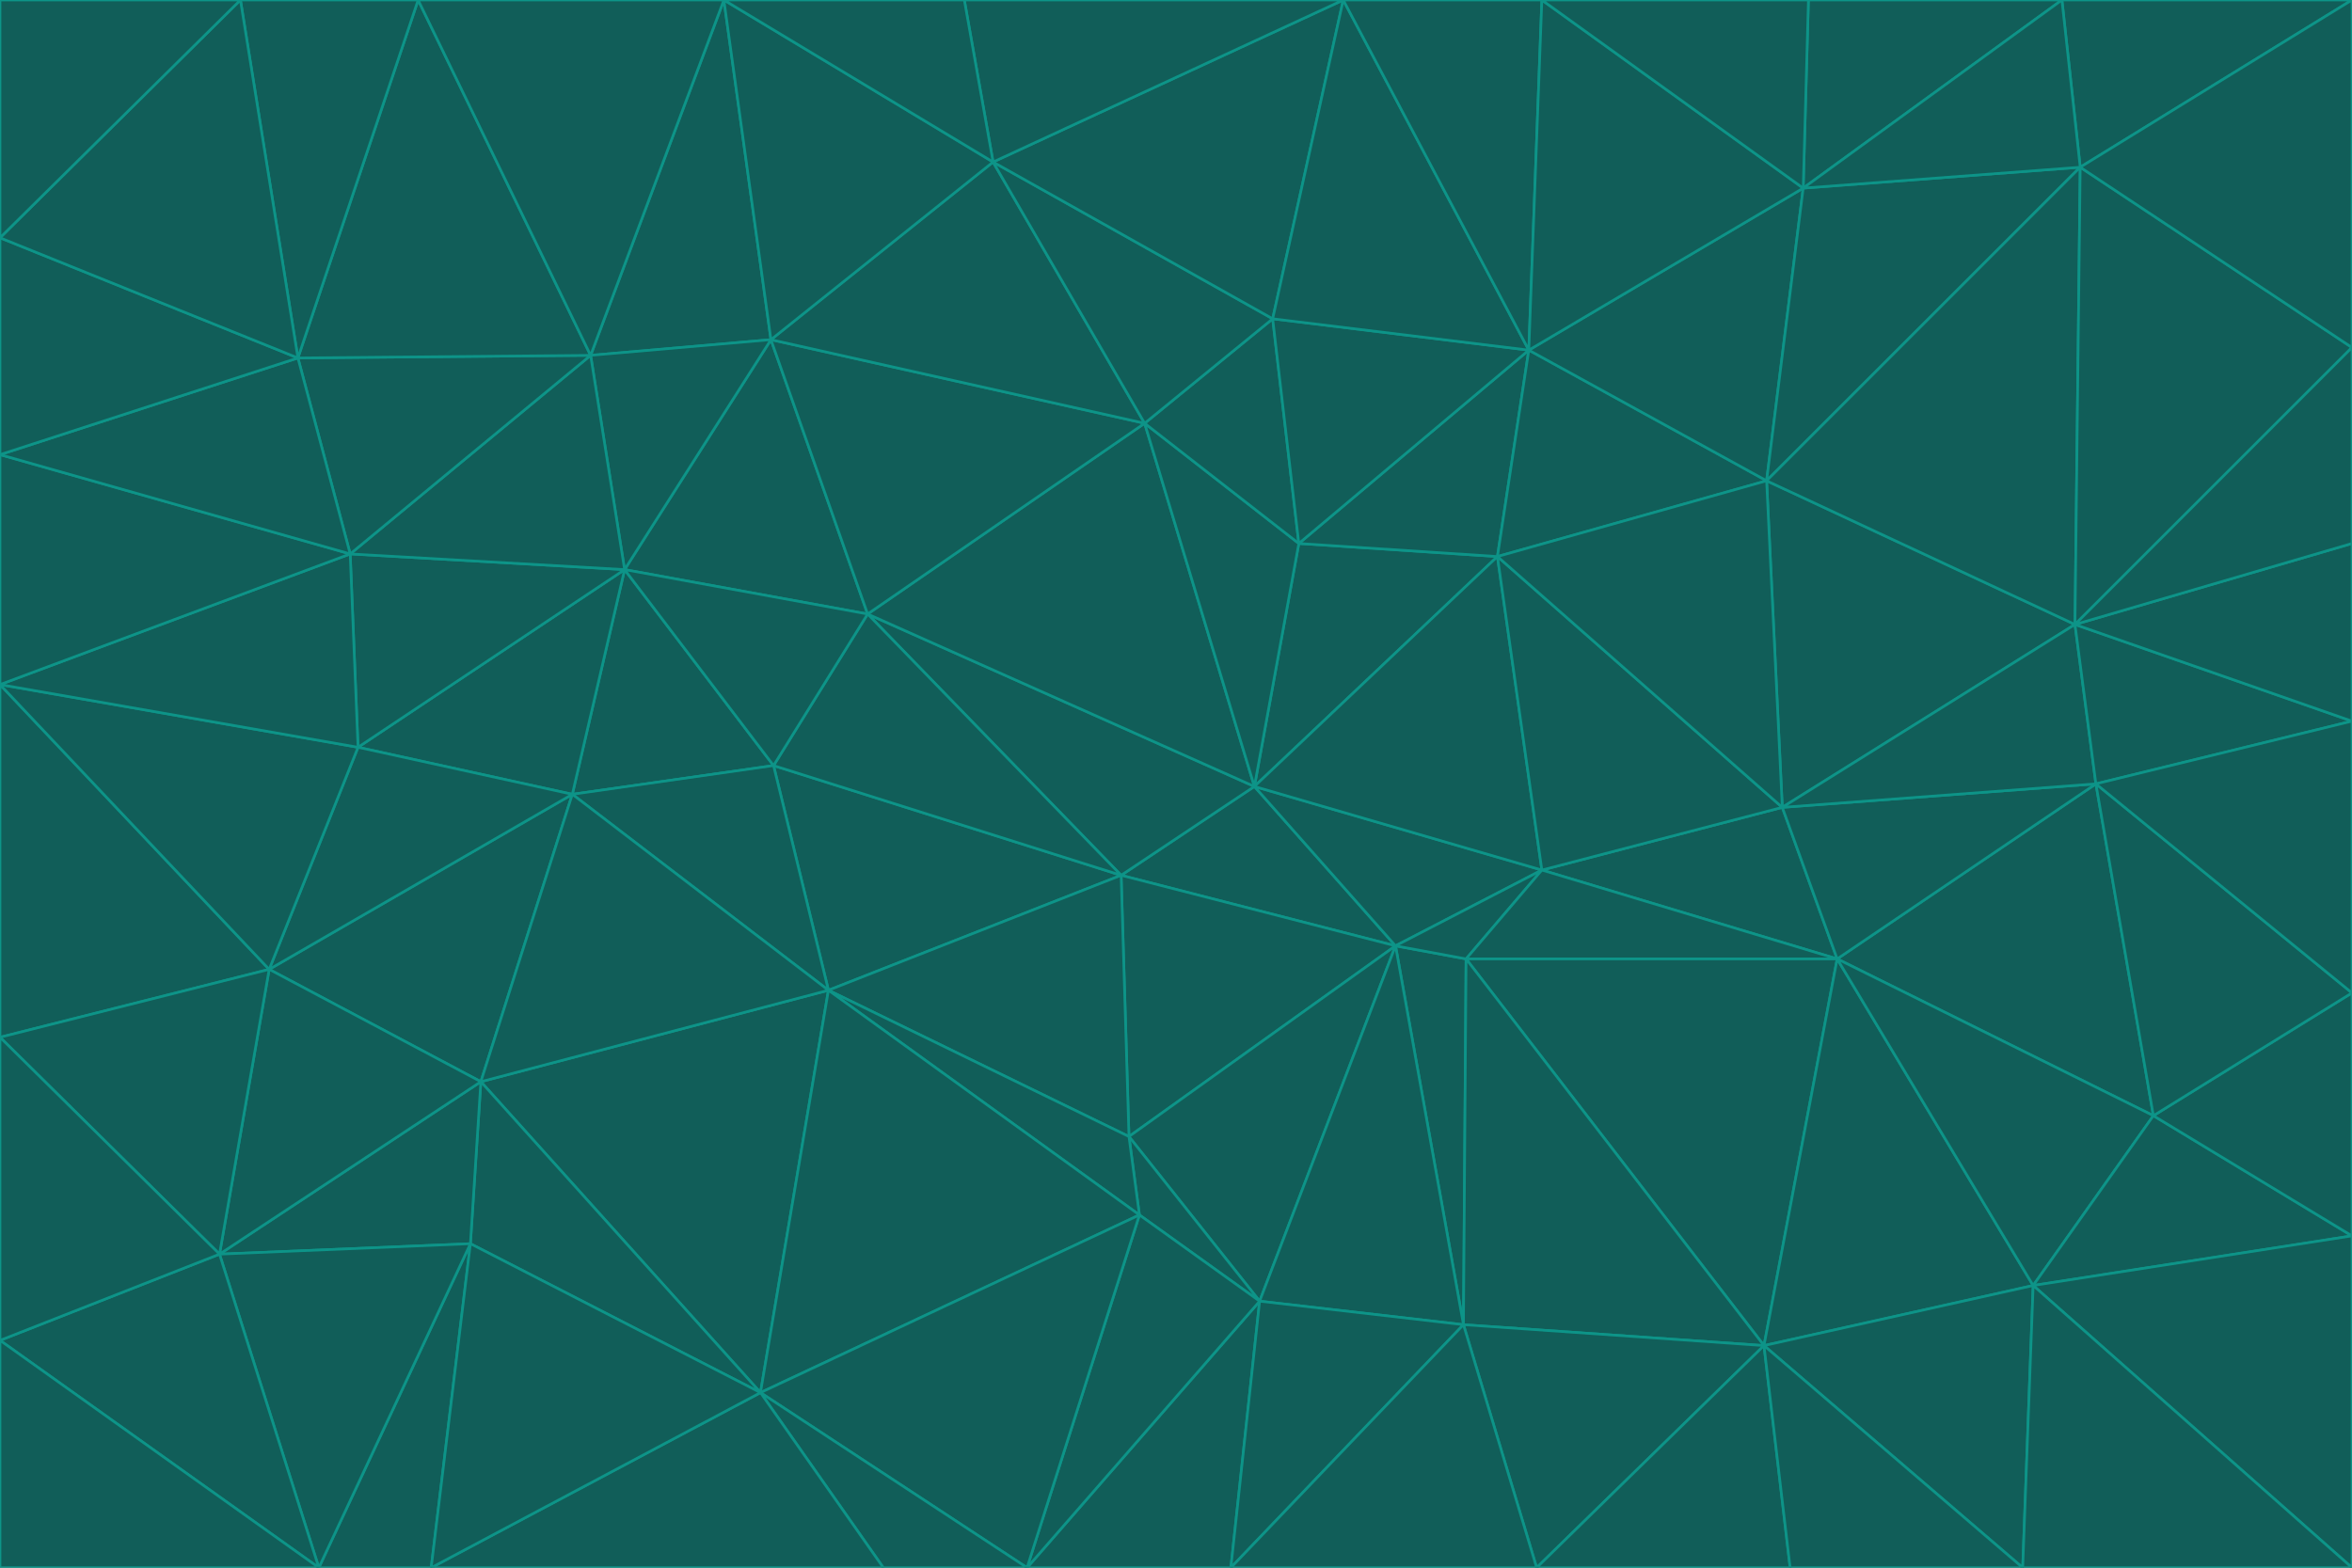 <svg id="visual" viewBox="0 0 900 600" width="900" height="600" xmlns="http://www.w3.org/2000/svg" xmlns:xlink="http://www.w3.org/1999/xlink" version="1.1"><g stroke-width="1" stroke-linejoin="bevel"><path d="M480 301L429 335L534 362Z" fill="#115e59" stroke="#0d9488"></path><path d="M534 362L590 333L480 301Z" fill="#115e59" stroke="#0d9488"></path><path d="M429 335L432 435L534 362Z" fill="#115e59" stroke="#0d9488"></path><path d="M534 362L560 507L561 367Z" fill="#115e59" stroke="#0d9488"></path><path d="M561 367L590 333L534 362Z" fill="#115e59" stroke="#0d9488"></path><path d="M432 435L482 498L534 362Z" fill="#115e59" stroke="#0d9488"></path><path d="M436 465L482 498L432 435Z" fill="#115e59" stroke="#0d9488"></path><path d="M703 367L682 309L590 333Z" fill="#115e59" stroke="#0d9488"></path><path d="M573 213L497 208L480 301Z" fill="#115e59" stroke="#0d9488"></path><path d="M480 301L332 235L429 335Z" fill="#115e59" stroke="#0d9488"></path><path d="M296 293L317 379L429 335Z" fill="#115e59" stroke="#0d9488"></path><path d="M429 335L317 379L432 435Z" fill="#115e59" stroke="#0d9488"></path><path d="M432 435L317 379L436 465Z" fill="#115e59" stroke="#0d9488"></path><path d="M590 333L573 213L480 301Z" fill="#115e59" stroke="#0d9488"></path><path d="M482 498L560 507L534 362Z" fill="#115e59" stroke="#0d9488"></path><path d="M438 162L332 235L480 301Z" fill="#115e59" stroke="#0d9488"></path><path d="M332 235L296 293L429 335Z" fill="#115e59" stroke="#0d9488"></path><path d="M497 208L438 162L480 301Z" fill="#115e59" stroke="#0d9488"></path><path d="M487 122L438 162L497 208Z" fill="#115e59" stroke="#0d9488"></path><path d="M703 367L590 333L561 367Z" fill="#115e59" stroke="#0d9488"></path><path d="M590 333L682 309L573 213Z" fill="#115e59" stroke="#0d9488"></path><path d="M675 515L703 367L561 367Z" fill="#115e59" stroke="#0d9488"></path><path d="M585 134L497 208L573 213Z" fill="#115e59" stroke="#0d9488"></path><path d="M585 134L487 122L497 208Z" fill="#115e59" stroke="#0d9488"></path><path d="M295 130L239 218L332 235Z" fill="#115e59" stroke="#0d9488"></path><path d="M393 600L471 600L482 498Z" fill="#115e59" stroke="#0d9488"></path><path d="M482 498L471 600L560 507Z" fill="#115e59" stroke="#0d9488"></path><path d="M560 507L675 515L561 367Z" fill="#115e59" stroke="#0d9488"></path><path d="M393 600L482 498L436 465Z" fill="#115e59" stroke="#0d9488"></path><path d="M676 184L585 134L573 213Z" fill="#115e59" stroke="#0d9488"></path><path d="M588 600L675 515L560 507Z" fill="#115e59" stroke="#0d9488"></path><path d="M184 414L291 533L317 379Z" fill="#115e59" stroke="#0d9488"></path><path d="M317 379L291 533L436 465Z" fill="#115e59" stroke="#0d9488"></path><path d="M291 533L393 600L436 465Z" fill="#115e59" stroke="#0d9488"></path><path d="M794 239L676 184L682 309Z" fill="#115e59" stroke="#0d9488"></path><path d="M682 309L676 184L573 213Z" fill="#115e59" stroke="#0d9488"></path><path d="M239 218L219 304L296 293Z" fill="#115e59" stroke="#0d9488"></path><path d="M296 293L219 304L317 379Z" fill="#115e59" stroke="#0d9488"></path><path d="M239 218L296 293L332 235Z" fill="#115e59" stroke="#0d9488"></path><path d="M471 600L588 600L560 507Z" fill="#115e59" stroke="#0d9488"></path><path d="M295 130L332 235L438 162Z" fill="#115e59" stroke="#0d9488"></path><path d="M291 533L338 600L393 600Z" fill="#115e59" stroke="#0d9488"></path><path d="M380 62L295 130L438 162Z" fill="#115e59" stroke="#0d9488"></path><path d="M103 371L184 414L219 304Z" fill="#115e59" stroke="#0d9488"></path><path d="M219 304L184 414L317 379Z" fill="#115e59" stroke="#0d9488"></path><path d="M291 533L165 600L338 600Z" fill="#115e59" stroke="#0d9488"></path><path d="M487 122L380 62L438 162Z" fill="#115e59" stroke="#0d9488"></path><path d="M514 0L380 62L487 122Z" fill="#115e59" stroke="#0d9488"></path><path d="M588 600L685 600L675 515Z" fill="#115e59" stroke="#0d9488"></path><path d="M824 427L802 300L703 367Z" fill="#115e59" stroke="#0d9488"></path><path d="M184 414L180 476L291 533Z" fill="#115e59" stroke="#0d9488"></path><path d="M778 492L703 367L675 515Z" fill="#115e59" stroke="#0d9488"></path><path d="M703 367L802 300L682 309Z" fill="#115e59" stroke="#0d9488"></path><path d="M774 600L778 492L675 515Z" fill="#115e59" stroke="#0d9488"></path><path d="M802 300L794 239L682 309Z" fill="#115e59" stroke="#0d9488"></path><path d="M676 184L690 72L585 134Z" fill="#115e59" stroke="#0d9488"></path><path d="M277 0L226 136L295 130Z" fill="#115e59" stroke="#0d9488"></path><path d="M295 130L226 136L239 218Z" fill="#115e59" stroke="#0d9488"></path><path d="M239 218L137 286L219 304Z" fill="#115e59" stroke="#0d9488"></path><path d="M134 212L137 286L239 218Z" fill="#115e59" stroke="#0d9488"></path><path d="M184 414L84 480L180 476Z" fill="#115e59" stroke="#0d9488"></path><path d="M778 492L824 427L703 367Z" fill="#115e59" stroke="#0d9488"></path><path d="M802 300L900 276L794 239Z" fill="#115e59" stroke="#0d9488"></path><path d="M796 64L690 72L676 184Z" fill="#115e59" stroke="#0d9488"></path><path d="M585 134L514 0L487 122Z" fill="#115e59" stroke="#0d9488"></path><path d="M590 0L514 0L585 134Z" fill="#115e59" stroke="#0d9488"></path><path d="M690 72L590 0L585 134Z" fill="#115e59" stroke="#0d9488"></path><path d="M380 62L277 0L295 130Z" fill="#115e59" stroke="#0d9488"></path><path d="M514 0L369 0L380 62Z" fill="#115e59" stroke="#0d9488"></path><path d="M226 136L134 212L239 218Z" fill="#115e59" stroke="#0d9488"></path><path d="M114 137L134 212L226 136Z" fill="#115e59" stroke="#0d9488"></path><path d="M0 397L103 371L0 262Z" fill="#115e59" stroke="#0d9488"></path><path d="M137 286L103 371L219 304Z" fill="#115e59" stroke="#0d9488"></path><path d="M685 600L774 600L675 515Z" fill="#115e59" stroke="#0d9488"></path><path d="M778 492L900 473L824 427Z" fill="#115e59" stroke="#0d9488"></path><path d="M122 600L165 600L180 476Z" fill="#115e59" stroke="#0d9488"></path><path d="M180 476L165 600L291 533Z" fill="#115e59" stroke="#0d9488"></path><path d="M369 0L277 0L380 62Z" fill="#115e59" stroke="#0d9488"></path><path d="M789 0L692 0L690 72Z" fill="#115e59" stroke="#0d9488"></path><path d="M690 72L692 0L590 0Z" fill="#115e59" stroke="#0d9488"></path><path d="M103 371L84 480L184 414Z" fill="#115e59" stroke="#0d9488"></path><path d="M900 473L900 380L824 427Z" fill="#115e59" stroke="#0d9488"></path><path d="M824 427L900 380L802 300Z" fill="#115e59" stroke="#0d9488"></path><path d="M794 239L796 64L676 184Z" fill="#115e59" stroke="#0d9488"></path><path d="M160 0L114 137L226 136Z" fill="#115e59" stroke="#0d9488"></path><path d="M0 262L103 371L137 286Z" fill="#115e59" stroke="#0d9488"></path><path d="M103 371L0 397L84 480Z" fill="#115e59" stroke="#0d9488"></path><path d="M900 380L900 276L802 300Z" fill="#115e59" stroke="#0d9488"></path><path d="M900 133L796 64L794 239Z" fill="#115e59" stroke="#0d9488"></path><path d="M84 480L122 600L180 476Z" fill="#115e59" stroke="#0d9488"></path><path d="M900 600L900 473L778 492Z" fill="#115e59" stroke="#0d9488"></path><path d="M900 276L900 208L794 239Z" fill="#115e59" stroke="#0d9488"></path><path d="M900 0L789 0L796 64Z" fill="#115e59" stroke="#0d9488"></path><path d="M796 64L789 0L690 72Z" fill="#115e59" stroke="#0d9488"></path><path d="M900 208L900 133L794 239Z" fill="#115e59" stroke="#0d9488"></path><path d="M277 0L160 0L226 136Z" fill="#115e59" stroke="#0d9488"></path><path d="M0 262L137 286L134 212Z" fill="#115e59" stroke="#0d9488"></path><path d="M84 480L0 513L122 600Z" fill="#115e59" stroke="#0d9488"></path><path d="M0 262L134 212L0 174Z" fill="#115e59" stroke="#0d9488"></path><path d="M774 600L900 600L778 492Z" fill="#115e59" stroke="#0d9488"></path><path d="M0 174L134 212L114 137Z" fill="#115e59" stroke="#0d9488"></path><path d="M0 397L0 513L84 480Z" fill="#115e59" stroke="#0d9488"></path><path d="M0 91L0 174L114 137Z" fill="#115e59" stroke="#0d9488"></path><path d="M160 0L92 0L114 137Z" fill="#115e59" stroke="#0d9488"></path><path d="M0 513L0 600L122 600Z" fill="#115e59" stroke="#0d9488"></path><path d="M92 0L0 91L114 137Z" fill="#115e59" stroke="#0d9488"></path><path d="M900 133L900 0L796 64Z" fill="#115e59" stroke="#0d9488"></path><path d="M92 0L0 0L0 91Z" fill="#115e59" stroke="#0d9488"></path></g></svg>